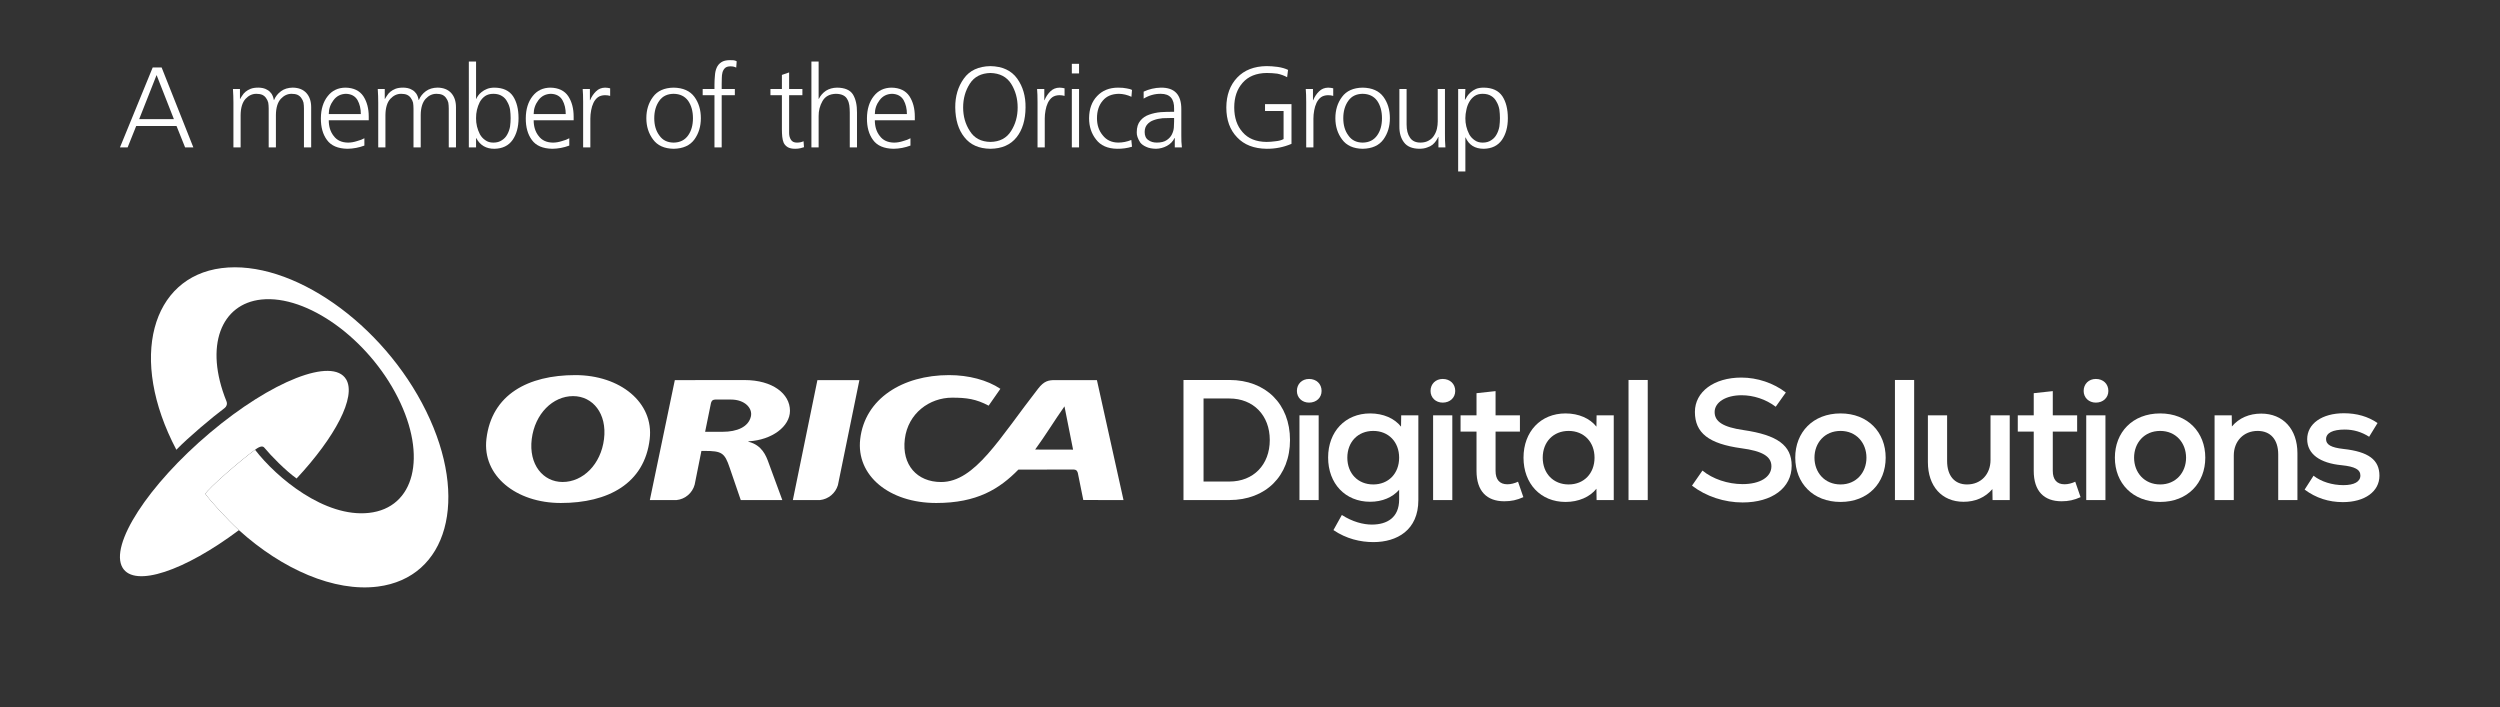 <?xml version="1.0" encoding="UTF-8" standalone="no"?> <svg xmlns:inkscape="http://www.inkscape.org/namespaces/inkscape" xmlns:sodipodi="http://sodipodi.sourceforge.net/DTD/sodipodi-0.dtd" xmlns="http://www.w3.org/2000/svg" xmlns:svg="http://www.w3.org/2000/svg" version="1.1" id="svg2" width="168.964" height="47.806" viewBox="0 0 168.964 47.806" sodipodi:docname="Orica_digital_Solutions_membertag_H_Logo_White_Rgb.ai"><rect x="0" y="0" width="168.964" height="47.806" fill="#333333" stroke="none"/><defs id="defs6"><clipPath id="clipPath16"><path d="M 0,35.854 H 126.723 V 0 H 0 Z" id="path14"></path></clipPath></defs><g id="g8" inkscape:groupmode="layer" inkscape:label="Orica_digital_Solutions_membertag_H_Logo_White_Rgb" transform="matrix(1.333,0,0,-1.333,0,47.806)"><g id="g10"><g id="g12" clip-path="url(#clipPath16)"><g id="g18" transform="translate(41.444,16.591)"><path d="m 0,0 -1.245,-6.082 h 1.373 c 0.434,0.045 0.791,0.351 0.912,0.758 L 2.129,0 Z" style="fill:#ffffff;fill-opacity:1;fill-rule:evenodd;stroke:none" id="path20"></path></g><g id="g22" transform="translate(24.662,13.603)"><path d="M 0,0 C 0.263,2.265 2.121,3.242 4.507,3.242 6.781,3.242 8.495,1.854 8.28,0 8.017,-2.265 6.159,-3.242 3.773,-3.242 1.499,-3.242 -0.215,-1.854 0,0 M 2.298,0 C 2.458,1.288 3.37,2.177 4.395,2.177 5.394,2.177 6.123,1.288 5.963,0 5.804,-1.288 4.892,-2.177 3.866,-2.177 2.867,-2.177 2.139,-1.288 2.298,0" style="fill:#ffffff;fill-opacity:1;fill-rule:evenodd;stroke:none" id="path24"></path></g><g id="g26" transform="translate(52.483,13.07)"><path d="m 0,0 c 0.522,0.71 0.983,1.477 1.488,2.19 l 0.436,-2.194 z m 1.95,-1.012 c 0,0 0.092,-0.003 0.139,-0.041 0.048,-0.037 0.075,-0.129 0.075,-0.129 L 2.442,-2.558 4.481,-2.561 3.133,3.521 H 0.995 C 0.674,3.521 0.451,3.473 0.153,3.09 -1.805,0.58 -3.045,-1.646 -4.769,-1.646 c -1.216,0 -1.999,0.867 -1.838,2.179 0.161,1.312 1.258,2.098 2.399,2.098 0.739,0 1.213,-0.068 1.851,-0.405 l 0.595,0.854 c -0.661,0.444 -1.608,0.695 -2.6,0.695 -2.361,0 -4.269,-1.193 -4.507,-3.242 -0.215,-1.854 1.473,-3.242 3.855,-3.242 2.06,0 3.201,0.708 4.164,1.692 z" style="fill:#ffffff;fill-opacity:1;fill-rule:evenodd;stroke:none" id="path28"></path></g><g id="g30" transform="translate(36.644,13.971)"><path d="M 0,0 C 0.713,0 1.301,0.238 1.427,0.773 1.527,1.2 1.111,1.634 0.423,1.634 h -0.804 c 0,0 -0.092,-0.004 -0.139,-0.041 -0.048,-0.038 -0.075,-0.13 -0.075,-0.13 L -0.893,0 Z M 1.321,-0.508 C 1.99,-0.687 2.193,-1.197 2.332,-1.589 L 3.021,-3.462 H 0.914 l -0.561,1.638 c -0.256,0.761 -0.399,0.854 -1.279,0.854 h -0.155 l -0.341,-1.706 c -0.113,-0.422 -0.476,-0.741 -0.921,-0.786 h -1.353 l 1.267,6.082 3.535,0.003 c 1.425,0 2.303,-0.697 2.303,-1.558 0,-0.796 -0.91,-1.478 -2.089,-1.547 -0.039,-0.002 -0.028,-0.023 10e-4,-0.026" style="fill:#ffffff;fill-opacity:1;fill-rule:evenodd;stroke:none" id="path32"></path></g><g id="g34" transform="translate(12.931,13.059)"><path d="m 0,0 c -0.764,-0.559 -2.365,-1.95 -2.521,-2.236 0.284,-0.388 1.06,-1.241 1.703,-1.839 2.201,-1.988 4.835,-3.142 7.042,-2.861 3.542,0.453 4.64,4.434 2.452,8.892 C 6.488,6.414 1.843,9.662 -1.699,9.21 -5.241,8.757 -6.439,4.649 -3.989,0.001 c 0.587,0.61 1.819,1.648 2.448,2.116 0.088,0.065 0.15,0.199 0.093,0.339 C -2.587,5.275 -1.716,7.404 0.324,7.618 2.638,7.861 5.735,5.635 7.24,2.648 8.746,-0.339 8.089,-2.946 5.776,-3.2 3.535,-3.447 1.102,-1.428 0,0" style="fill:#ffffff;fill-opacity:1;fill-rule:evenodd;stroke:none" id="path36"></path></g><g id="g38" transform="translate(12.931,13.059)"><path d="M 0,0 C 0.293,0.222 0.409,0.182 0.475,0.102 0.813,-0.306 1.547,-1.059 2.107,-1.456 4.059,0.637 5.147,2.69 4.619,3.571 3.935,4.712 0.843,3.499 -2.286,0.861 -5.416,-1.777 -7.399,-4.84 -6.715,-5.982 -6.105,-7 -3.578,-6.144 -0.818,-4.075 -1.461,-3.477 -2.237,-2.624 -2.521,-2.236 -2.365,-1.95 -0.764,-0.559 0,0" style="fill:#ffffff;fill-opacity:1;fill-rule:evenodd;stroke:none" id="path40"></path></g><g id="g42" transform="translate(64.38,13.554)"><path d="m 0,0 c 0,1.252 -0.835,2.105 -2.044,2.105 h -1.314 v -4.21 h 1.314 C -0.826,-2.105 0,-1.253 0,0 m 1.026,0 c 0,-1.827 -1.235,-3.044 -3.07,-3.044 h -2.331 v 6.088 h 2.331 c 1.835,0 3.07,-1.217 3.07,-3.044" style="fill:#ffffff;fill-opacity:1;fill-rule:nonzero;stroke:none" id="path44"></path></g><path d="m 65.885,14.806 h 0.974 v -4.297 h -0.974 z m -0.13,1.236 c 0,0.356 0.261,0.608 0.617,0.608 0.374,0 0.635,-0.252 0.635,-0.608 0,-0.34 -0.261,-0.592 -0.635,-0.592 -0.356,0 -0.617,0.252 -0.617,0.592" style="fill:#ffffff;fill-opacity:1;fill-rule:nonzero;stroke:none" id="path46"></path><g id="g48" transform="translate(70.939,12.658)"><path d="M 0,0 C 0,0.8 -0.539,1.357 -1.313,1.357 -2.088,1.357 -2.627,0.8 -2.627,0 c 0,-0.8 0.539,-1.357 1.314,-1.357 C -0.539,-1.357 0,-0.8 0,0 m 0.974,2.148 v -4.297 c 0,-1.53 -1.087,-2.131 -2.279,-2.131 -0.661,0 -1.374,0.166 -2.026,0.609 l 0.426,0.766 c 0.539,-0.348 1.087,-0.487 1.522,-0.487 0.774,0 1.383,0.356 1.383,1.27 v 0.495 c -0.331,-0.382 -0.852,-0.608 -1.47,-0.608 -1.261,0 -2.131,0.921 -2.131,2.244 0,1.313 0.87,2.235 2.131,2.235 0.67,0 1.235,-0.252 1.566,-0.67 l 0.008,0.574 z" style="fill:#ffffff;fill-opacity:1;fill-rule:nonzero;stroke:none" id="path50"></path></g><path d="m 72.661,14.806 h 0.974 v -4.297 h -0.974 z m -0.13,1.236 c 0,0.356 0.261,0.608 0.617,0.608 0.374,0 0.635,-0.252 0.635,-0.608 0,-0.34 -0.261,-0.592 -0.635,-0.592 -0.356,0 -0.617,0.252 -0.617,0.592" style="fill:#ffffff;fill-opacity:1;fill-rule:nonzero;stroke:none" id="path52"></path><g id="g54" transform="translate(77.237,10.657)"><path d="m 0,0 c -0.331,-0.148 -0.609,-0.209 -0.965,-0.209 -0.888,0 -1.41,0.513 -1.41,1.54 v 1.992 h -0.809 v 0.826 h 0.809 v 1.122 l 0.966,0.105 V 4.149 h 1.235 V 3.323 H -1.409 V 1.331 c 0,-0.435 0.2,-0.679 0.6,-0.679 0.174,0 0.374,0.052 0.539,0.131 z" style="fill:#ffffff;fill-opacity:1;fill-rule:nonzero;stroke:none" id="path56"></path></g><g id="g58" transform="translate(80.846,12.658)"><path d="M 0,0 C 0,0.8 -0.539,1.357 -1.313,1.357 -2.088,1.357 -2.627,0.8 -2.627,0 c 0,-0.8 0.539,-1.357 1.314,-1.357 C -0.539,-1.357 0,-0.8 0,0 m 0.974,2.148 v -4.297 h -0.87 l -0.008,0.575 c -0.331,-0.418 -0.905,-0.67 -1.566,-0.67 -1.261,0 -2.131,0.922 -2.131,2.244 0,1.322 0.87,2.244 2.131,2.244 0.67,0 1.235,-0.252 1.566,-0.67 l 0.008,0.574 z" style="fill:#ffffff;fill-opacity:1;fill-rule:nonzero;stroke:none" id="path60"></path></g><path d="m 82.569,16.598 h 0.974 v -6.089 h -0.974 z" style="fill:#ffffff;fill-opacity:1;fill-rule:nonzero;stroke:none" id="path62"></path><g id="g64" transform="translate(85.787,11.24)"><path d="M 0,0 0.531,0.765 C 1.044,0.339 1.818,0.078 2.566,0.078 c 0.887,0 1.461,0.357 1.461,0.905 0,0.504 -0.469,0.774 -1.522,0.913 C 0.852,2.122 0.148,2.67 0.148,3.74 c 0,1.018 0.965,1.74 2.357,1.74 0.809,0 1.635,-0.278 2.253,-0.757 L 4.245,4.001 C 3.74,4.384 3.114,4.584 2.514,4.584 1.714,4.584 1.148,4.227 1.148,3.732 1.148,3.244 1.583,2.966 2.61,2.818 4.332,2.566 5.054,2.044 5.054,1.009 5.054,-0.113 4.062,-0.852 2.566,-0.852 1.644,-0.852 0.713,-0.548 0,0" style="fill:#ffffff;fill-opacity:1;fill-rule:nonzero;stroke:none" id="path66"></path></g><g id="g68" transform="translate(94.633,12.658)"><path d="m 0,0 c 0,0.748 -0.513,1.357 -1.313,1.357 -0.809,0 -1.323,-0.609 -1.323,-1.357 0,-0.748 0.514,-1.357 1.323,-1.357 C -0.513,-1.357 0,-0.748 0,0 m -3.61,0 c 0,1.287 0.896,2.244 2.297,2.244 1.391,0 2.287,-0.957 2.287,-2.244 0,-1.287 -0.896,-2.244 -2.287,-2.244 -1.401,0 -2.297,0.957 -2.297,2.244" style="fill:#ffffff;fill-opacity:1;fill-rule:nonzero;stroke:none" id="path70"></path></g><path d="m 96.077,16.598 h 0.974 v -6.089 h -0.974 z" style="fill:#ffffff;fill-opacity:1;fill-rule:nonzero;stroke:none" id="path72"></path><g id="g74" transform="translate(101.897,14.806)"><path d="m 0,0 v -4.297 h -0.87 l -0.009,0.557 c -0.365,-0.427 -0.869,-0.644 -1.461,-0.644 -1.096,0 -1.809,0.783 -1.809,2.009 V 0 h 0.974 v -2.314 c 0,-0.757 0.383,-1.191 1.009,-1.191 0.713,0 1.192,0.522 1.192,1.243 V 0 Z" style="fill:#ffffff;fill-opacity:1;fill-rule:nonzero;stroke:none" id="path76"></path></g><g id="g78" transform="translate(105.489,10.657)"><path d="m 0,0 c -0.331,-0.148 -0.609,-0.209 -0.965,-0.209 -0.888,0 -1.41,0.513 -1.41,1.54 v 1.992 h -0.809 v 0.826 h 0.809 v 1.122 l 0.966,0.105 V 4.149 h 1.235 V 3.323 H -1.409 V 1.331 c 0,-0.435 0.2,-0.679 0.6,-0.679 0.174,0 0.374,0.052 0.539,0.131 z" style="fill:#ffffff;fill-opacity:1;fill-rule:nonzero;stroke:none" id="path80"></path></g><path d="m 105.776,14.806 h 0.974 v -4.297 h -0.974 z m -0.131,1.236 c 0,0.356 0.261,0.608 0.618,0.608 0.374,0 0.635,-0.252 0.635,-0.608 0,-0.34 -0.261,-0.592 -0.635,-0.592 -0.357,0 -0.618,0.252 -0.618,0.592" style="fill:#ffffff;fill-opacity:1;fill-rule:nonzero;stroke:none" id="path82"></path><g id="g84" transform="translate(110.838,12.658)"><path d="m 0,0 c 0,0.748 -0.513,1.357 -1.313,1.357 -0.809,0 -1.323,-0.609 -1.323,-1.357 0,-0.748 0.514,-1.357 1.323,-1.357 C -0.513,-1.357 0,-0.748 0,0 m -3.61,0 c 0,1.287 0.896,2.244 2.297,2.244 1.391,0 2.287,-0.957 2.287,-2.244 0,-1.287 -0.896,-2.244 -2.287,-2.244 -1.401,0 -2.297,0.957 -2.297,2.244" style="fill:#ffffff;fill-opacity:1;fill-rule:nonzero;stroke:none" id="path86"></path></g><g id="g88" transform="translate(116.484,12.884)"><path d="m 0,0 v -2.375 h -0.974 v 2.314 c 0,0.757 -0.392,1.192 -1.044,1.192 -0.713,0 -1.209,-0.522 -1.209,-1.244 v -2.262 h -0.974 v 4.297 h 0.87 l 0.008,-0.565 c 0.366,0.435 0.887,0.652 1.488,0.652 C -0.731,2.009 0,1.226 0,0" style="fill:#ffffff;fill-opacity:1;fill-rule:nonzero;stroke:none" id="path90"></path></g><g id="g92" transform="translate(116.849,11.04)"><path d="M 0,0 0.452,0.704 C 0.835,0.4 1.4,0.226 1.966,0.226 2.514,0.226 2.827,0.4 2.827,0.713 2.827,1.018 2.549,1.166 1.888,1.235 0.765,1.34 0.13,1.809 0.13,2.557 c 0,0.783 0.749,1.314 1.862,1.314 0.652,0 1.226,-0.166 1.705,-0.496 L 3.271,2.679 C 2.888,2.923 2.479,3.044 2.035,3.044 1.418,3.044 1.087,2.87 1.087,2.557 1.087,2.279 1.34,2.131 1.966,2.061 3.236,1.922 3.793,1.513 3.793,0.704 3.793,-0.096 3.053,-0.635 1.94,-0.635 1.218,-0.635 0.574,-0.426 0,0" style="fill:#ffffff;fill-opacity:1;fill-rule:nonzero;stroke:none" id="path94"></path></g><g id="g96" transform="translate(7.057,29.824)"><path d="M 0,0 H 1.759 L 0.882,2.235 Z M 0.685,2.618 H 1.138 L 2.746,-1.434 H 2.328 l -0.435,1.086 h -2.044 l -0.435,-1.086 h -0.389 z" style="fill:#ffffff;fill-opacity:1;fill-rule:nonzero;stroke:none" id="path98"></path></g><g id="g100" transform="translate(15.411,28.39)"><path d="M 0,0 V 1.968 C 0,2.076 -0.008,2.177 -0.023,2.27 -0.046,2.359 -0.083,2.436 -0.134,2.502 -0.18,2.572 -0.244,2.626 -0.325,2.665 -0.406,2.7 -0.507,2.717 -0.627,2.717 -0.832,2.717 -1.014,2.632 -1.173,2.462 -1.335,2.284 -1.419,2.009 -1.422,1.637 V 0 h -0.366 v 1.968 c 0,0.108 -0.008,0.209 -0.023,0.302 -0.024,0.089 -0.06,0.166 -0.111,0.232 -0.046,0.07 -0.11,0.124 -0.191,0.163 C -2.195,2.7 -2.295,2.717 -2.415,2.717 -2.62,2.717 -2.802,2.632 -2.961,2.462 -3.123,2.284 -3.207,2.009 -3.211,1.637 V 0 h -0.365 v 2.264 c 0,0.229 -0.008,0.461 -0.024,0.697 h 0.355 V 2.462 l 0.011,-0.006 c 0.027,0.054 0.064,0.114 0.111,0.18 0.038,0.066 0.092,0.127 0.162,0.186 0.07,0.058 0.157,0.108 0.261,0.15 0.105,0.039 0.234,0.059 0.389,0.059 0.07,0 0.145,-0.008 0.227,-0.024 0.077,-0.015 0.155,-0.046 0.232,-0.093 0.077,-0.042 0.145,-0.104 0.203,-0.185 0.058,-0.086 0.099,-0.194 0.122,-0.325 h 0.012 c 0.073,0.178 0.191,0.327 0.354,0.447 0.159,0.116 0.356,0.176 0.592,0.18 C -0.267,3.027 -0.035,2.934 0.128,2.752 0.286,2.574 0.366,2.336 0.366,2.038 V 0 Z" style="fill:#ffffff;fill-opacity:1;fill-rule:nonzero;stroke:none" id="path102"></path></g><g id="g104" transform="translate(18.295,30.079)"><path d="M 0,0 C 0,0.271 -0.056,0.507 -0.168,0.708 -0.288,0.913 -0.484,1.02 -0.755,1.028 -1.022,1.02 -1.233,0.912 -1.388,0.702 -1.546,0.494 -1.626,0.259 -1.626,0 Z m 0.18,-1.597 c -0.279,-0.104 -0.565,-0.158 -0.859,-0.162 -0.484,0.008 -0.83,0.157 -1.039,0.447 -0.209,0.282 -0.312,0.65 -0.308,1.103 0.004,0.461 0.12,0.834 0.348,1.121 0.221,0.282 0.521,0.425 0.9,0.429 C -0.364,1.333 -0.062,1.188 0.128,0.906 0.31,0.627 0.401,0.282 0.401,-0.128 v -0.185 h -2.027 c 0,-0.322 0.084,-0.587 0.25,-0.796 0.163,-0.221 0.404,-0.333 0.726,-0.337 0.143,0 0.294,0.025 0.453,0.076 0.158,0.042 0.284,0.091 0.377,0.145 z" style="fill:#ffffff;fill-opacity:1;fill-rule:nonzero;stroke:none" id="path106"></path></g><g id="g108" transform="translate(22.753,28.39)"><path d="M 0,0 V 1.968 C 0,2.076 -0.008,2.177 -0.023,2.27 -0.046,2.359 -0.083,2.436 -0.134,2.502 -0.18,2.572 -0.244,2.626 -0.325,2.665 -0.406,2.7 -0.507,2.717 -0.627,2.717 -0.832,2.717 -1.014,2.632 -1.173,2.462 -1.335,2.284 -1.419,2.009 -1.422,1.637 V 0 h -0.366 v 1.968 c 0,0.108 -0.008,0.209 -0.023,0.302 -0.024,0.089 -0.06,0.166 -0.111,0.232 -0.046,0.07 -0.11,0.124 -0.191,0.163 C -2.195,2.7 -2.295,2.717 -2.415,2.717 -2.62,2.717 -2.802,2.632 -2.961,2.462 -3.123,2.284 -3.207,2.009 -3.211,1.637 V 0 h -0.365 v 2.264 c 0,0.229 -0.008,0.461 -0.024,0.697 h 0.355 V 2.462 l 0.011,-0.006 c 0.027,0.054 0.064,0.114 0.111,0.18 0.038,0.066 0.092,0.127 0.162,0.186 0.07,0.058 0.157,0.108 0.261,0.15 0.105,0.039 0.234,0.059 0.389,0.059 0.07,0 0.145,-0.008 0.227,-0.024 C -2.007,2.992 -1.93,2.961 -1.852,2.914 -1.775,2.872 -1.707,2.81 -1.649,2.729 -1.591,2.643 -1.55,2.535 -1.527,2.404 h 0.012 c 0.073,0.178 0.191,0.327 0.354,0.447 0.159,0.116 0.356,0.176 0.592,0.18 C -0.267,3.027 -0.035,2.934 0.128,2.752 0.286,2.574 0.366,2.336 0.366,2.038 V 0 Z" style="fill:#ffffff;fill-opacity:1;fill-rule:nonzero;stroke:none" id="path110"></path></g><g id="g112" transform="translate(25.89,29.87)"><path d="M 0,0 C 0,0.147 -0.01,0.294 -0.029,0.441 -0.056,0.588 -0.104,0.72 -0.174,0.836 -0.236,0.96 -0.325,1.057 -0.441,1.126 -0.557,1.2 -0.702,1.237 -0.877,1.237 -1.039,1.237 -1.177,1.2 -1.289,1.126 -1.401,1.049 -1.492,0.948 -1.562,0.824 -1.693,0.565 -1.757,0.29 -1.753,0 c -0.004,-0.283 0.062,-0.555 0.197,-0.819 0.07,-0.123 0.161,-0.222 0.273,-0.296 0.108,-0.081 0.244,-0.122 0.406,-0.122 0.175,0 0.32,0.041 0.436,0.122 0.116,0.074 0.205,0.169 0.267,0.285 0.07,0.124 0.118,0.259 0.145,0.406 C -0.01,-0.281 0,-0.139 0,0 m -2.119,2.874 h 0.366 V 0.981 h 0.011 c 0.016,0.043 0.047,0.097 0.093,0.163 0.043,0.062 0.101,0.122 0.174,0.18 0.078,0.065 0.171,0.12 0.279,0.162 0.108,0.043 0.234,0.064 0.377,0.064 C -0.385,1.546 -0.072,1.401 0.122,1.115 0.308,0.832 0.401,0.461 0.401,0 0.401,-0.445 0.3,-0.813 0.099,-1.103 -0.106,-1.393 -0.412,-1.542 -0.819,-1.55 -1.24,-1.554 -1.548,-1.374 -1.742,-1.01 h -0.011 v -0.47 h -0.366 z" style="fill:#ffffff;fill-opacity:1;fill-rule:nonzero;stroke:none" id="path114"></path></g><g id="g116" transform="translate(28.684,30.079)"><path d="M 0,0 C 0,0.271 -0.056,0.507 -0.168,0.708 -0.288,0.913 -0.484,1.02 -0.755,1.028 -1.022,1.02 -1.233,0.912 -1.388,0.702 -1.546,0.494 -1.626,0.259 -1.626,0 Z m 0.18,-1.597 c -0.279,-0.104 -0.565,-0.158 -0.859,-0.162 -0.484,0.008 -0.83,0.157 -1.039,0.447 -0.209,0.282 -0.312,0.65 -0.308,1.103 0.004,0.461 0.12,0.834 0.348,1.121 0.221,0.282 0.521,0.425 0.9,0.429 C -0.364,1.333 -0.062,1.188 0.128,0.906 0.31,0.627 0.401,0.282 0.401,-0.128 v -0.185 h -2.027 c 0,-0.322 0.084,-0.587 0.25,-0.796 0.163,-0.221 0.404,-0.333 0.726,-0.337 0.143,0 0.294,0.025 0.453,0.076 0.158,0.042 0.284,0.091 0.377,0.145 z" style="fill:#ffffff;fill-opacity:1;fill-rule:nonzero;stroke:none" id="path118"></path></g><g id="g120" transform="translate(29.566,30.689)"><path d="M 0,0 C 0,0.275 -0.008,0.495 -0.023,0.662 H 0.343 V 0.093 H 0.354 C 0.424,0.267 0.523,0.416 0.65,0.54 0.774,0.664 0.929,0.728 1.115,0.731 1.211,0.728 1.297,0.716 1.37,0.697 V 0.313 C 1.289,0.337 1.2,0.348 1.103,0.348 0.96,0.344 0.842,0.31 0.749,0.244 0.656,0.174 0.581,0.079 0.523,-0.041 0.468,-0.157 0.43,-0.283 0.406,-0.418 0.379,-0.561 0.366,-0.701 0.366,-0.836 V -2.299 H 0 Z" style="fill:#ffffff;fill-opacity:1;fill-rule:nonzero;stroke:none" id="path122"></path></g><g id="g124" transform="translate(33.172,29.87)"><path d="m 0,0 c 0,-0.352 0.085,-0.642 0.255,-0.871 0.163,-0.24 0.405,-0.362 0.726,-0.366 0.321,0.004 0.567,0.126 0.737,0.366 C 1.881,-0.642 1.962,-0.352 1.962,0 1.962,0.352 1.881,0.646 1.718,0.883 1.548,1.115 1.302,1.233 0.981,1.237 0.66,1.233 0.418,1.115 0.255,0.883 0.085,0.646 0,0.352 0,0 m -0.401,0 c 0,0.422 0.113,0.782 0.337,1.08 C 0.161,1.386 0.509,1.542 0.981,1.55 1.461,1.542 1.813,1.386 2.038,1.08 2.255,0.782 2.363,0.422 2.363,0 2.363,-0.414 2.255,-0.772 2.038,-1.074 1.813,-1.384 1.461,-1.542 0.981,-1.55 0.509,-1.542 0.161,-1.384 -0.064,-1.074 -0.288,-0.772 -0.401,-0.414 -0.401,0" style="fill:#ffffff;fill-opacity:1;fill-rule:nonzero;stroke:none" id="path126"></path></g><g id="g128" transform="translate(36.225,31.037)"><path d="M 0,0 H -0.598 V 0.314 H 0 V 0.528 C 0,0.687 0.008,0.842 0.023,0.993 0.031,1.14 0.06,1.271 0.11,1.388 c 0.051,0.12 0.13,0.214 0.238,0.284 0.105,0.07 0.25,0.105 0.436,0.105 0.062,0 0.125,-0.002 0.191,-0.006 C 1.041,1.759 1.091,1.742 1.126,1.719 L 1.103,1.399 C 1.022,1.442 0.925,1.463 0.813,1.463 0.693,1.463 0.602,1.436 0.54,1.382 0.474,1.32 0.43,1.244 0.406,1.155 0.383,1.066 0.372,0.972 0.372,0.871 0.368,0.766 0.366,0.666 0.366,0.569 V 0.314 H 1.033 V 0 H 0.366 V -2.647 H 0 Z" style="fill:#ffffff;fill-opacity:1;fill-rule:nonzero;stroke:none" id="path130"></path></g><g id="g132" transform="translate(40.683,31.037)"><path d="m 0,0 h -0.673 v -1.916 c 0,-0.135 0.03,-0.249 0.092,-0.342 0.058,-0.097 0.159,-0.146 0.302,-0.146 0.132,0 0.244,0.024 0.337,0.07 l 0.023,-0.302 c -0.042,-0.015 -0.102,-0.033 -0.18,-0.052 -0.081,-0.019 -0.17,-0.029 -0.267,-0.029 -0.159,0 -0.284,0.027 -0.377,0.081 -0.089,0.054 -0.157,0.126 -0.203,0.215 -0.039,0.093 -0.064,0.197 -0.076,0.314 -0.011,0.116 -0.017,0.241 -0.017,0.377 V 0 H -1.62 v 0.314 h 0.581 v 0.714 l 0.366,0.127 V 0.314 l 0.673,0 z" style="fill:#ffffff;fill-opacity:1;fill-rule:nonzero;stroke:none" id="path134"></path></g><g id="g136" transform="translate(41.14,32.744)"><path d="m 0,0 h 0.366 v -1.893 h 0.011 c 0.082,0.167 0.202,0.304 0.36,0.412 0.159,0.101 0.347,0.153 0.563,0.157 0.395,-0.004 0.664,-0.12 0.807,-0.348 0.14,-0.232 0.207,-0.536 0.204,-0.912 v -1.77 H 1.945 v 1.765 c 0,0.131 -0.008,0.255 -0.023,0.371 C 1.906,-2.106 1.873,-2.007 1.823,-1.922 1.73,-1.736 1.536,-1.641 1.242,-1.637 0.925,-1.645 0.699,-1.767 0.563,-2.003 0.428,-2.239 0.362,-2.495 0.366,-2.769 V -4.354 H 0 Z" style="fill:#ffffff;fill-opacity:1;fill-rule:nonzero;stroke:none" id="path138"></path></g><g id="g140" transform="translate(45.982,30.079)"><path d="M 0,0 C 0,0.271 -0.056,0.507 -0.168,0.708 -0.288,0.913 -0.484,1.02 -0.755,1.028 -1.022,1.02 -1.233,0.912 -1.388,0.702 -1.546,0.494 -1.626,0.259 -1.626,0 Z m 0.18,-1.597 c -0.279,-0.104 -0.565,-0.158 -0.859,-0.162 -0.484,0.008 -0.83,0.157 -1.039,0.447 -0.209,0.282 -0.312,0.65 -0.308,1.103 0.004,0.461 0.12,0.834 0.348,1.121 0.221,0.282 0.521,0.425 0.9,0.429 C -0.364,1.333 -0.062,1.188 0.128,0.906 0.31,0.627 0.401,0.282 0.401,-0.128 v -0.185 h -2.027 c 0,-0.322 0.084,-0.587 0.25,-0.796 0.163,-0.221 0.404,-0.333 0.726,-0.337 0.143,0 0.294,0.025 0.453,0.076 0.158,0.042 0.284,0.091 0.377,0.145 z" style="fill:#ffffff;fill-opacity:1;fill-rule:nonzero;stroke:none" id="path142"></path></g><g id="g144" transform="translate(50.215,32.163)"><path d="m 0,0 c -0.472,-0.012 -0.821,-0.194 -1.045,-0.546 -0.225,-0.352 -0.337,-0.753 -0.337,-1.201 0,-0.45 0.112,-0.846 0.337,-1.191 0.224,-0.364 0.573,-0.549 1.045,-0.557 0.476,0.008 0.826,0.193 1.051,0.557 0.22,0.345 0.331,0.741 0.331,1.191 0,0.448 -0.111,0.849 -0.331,1.201 C 0.826,-0.194 0.476,-0.012 0,0 m -1.782,-1.747 c -0.004,0.568 0.141,1.056 0.435,1.463 C -1.057,0.126 -0.608,0.337 0,0.348 0.611,0.337 1.064,0.126 1.359,-0.284 1.649,-0.691 1.79,-1.179 1.782,-1.747 1.778,-2.378 1.627,-2.882 1.33,-3.257 1.028,-3.64 0.584,-3.836 0,-3.843 c -0.581,0.007 -1.02,0.203 -1.318,0.586 -0.302,0.375 -0.457,0.879 -0.464,1.51" style="fill:#ffffff;fill-opacity:1;fill-rule:nonzero;stroke:none" id="path146"></path></g><g id="g148" transform="translate(52.605,30.689)"><path d="M 0,0 C 0,0.275 -0.008,0.495 -0.023,0.662 H 0.343 V 0.093 H 0.354 C 0.424,0.267 0.523,0.416 0.65,0.54 0.774,0.664 0.929,0.728 1.115,0.731 1.211,0.728 1.297,0.716 1.37,0.697 V 0.313 C 1.289,0.337 1.2,0.348 1.103,0.348 0.96,0.344 0.842,0.31 0.749,0.244 0.656,0.174 0.581,0.079 0.523,-0.041 0.468,-0.157 0.43,-0.283 0.406,-0.418 0.379,-0.561 0.366,-0.701 0.366,-0.836 V -2.299 H 0 Z" style="fill:#ffffff;fill-opacity:1;fill-rule:nonzero;stroke:none" id="path150"></path></g><path d="M 54.344,31.351 H 54.71 V 28.39 h -0.366 z m 0.366,0.789 h -0.366 v 0.488 h 0.366 z" style="fill:#ffffff;fill-opacity:1;fill-rule:nonzero;stroke:none" id="path152"></path><g id="g154" transform="translate(57.366,30.956)"><path d="M 0,0 C -0.209,0.097 -0.42,0.147 -0.633,0.151 -0.989,0.147 -1.262,0.033 -1.451,-0.192 -1.649,-0.42 -1.747,-0.718 -1.747,-1.086 c 0,-0.344 0.096,-0.632 0.29,-0.865 0.189,-0.244 0.451,-0.367 0.784,-0.371 0.228,0 0.45,0.044 0.667,0.133 l 0.035,-0.342 c -0.24,-0.074 -0.493,-0.109 -0.761,-0.105 -0.476,0.008 -0.83,0.165 -1.062,0.471 -0.236,0.298 -0.354,0.657 -0.354,1.079 0.004,0.469 0.139,0.842 0.406,1.121 0.263,0.282 0.616,0.426 1.057,0.429 0.182,0 0.333,-0.013 0.453,-0.04 C -0.17,0.412 -0.116,0.401 -0.07,0.389 -0.027,0.373 0.006,0.36 0.029,0.348 Z" style="fill:#ffffff;fill-opacity:1;fill-rule:nonzero;stroke:none" id="path156"></path></g><g id="g158" transform="translate(59.529,29.882)"><path d="m 0,0 h -0.105 c -0.158,0 -0.317,-0.004 -0.476,-0.012 -0.166,-0.015 -0.317,-0.048 -0.452,-0.098 -0.136,-0.047 -0.244,-0.118 -0.326,-0.215 -0.089,-0.097 -0.133,-0.227 -0.133,-0.389 0,-0.19 0.062,-0.325 0.186,-0.407 0.116,-0.085 0.259,-0.127 0.429,-0.127 0.213,0 0.382,0.042 0.505,0.127 0.12,0.082 0.207,0.178 0.262,0.291 0.058,0.12 0.091,0.238 0.098,0.354 C -0.004,-0.356 0,-0.257 0,-0.18 Z M 0.035,-1.016 H 0.023 c -0.085,-0.174 -0.215,-0.308 -0.389,-0.401 -0.174,-0.092 -0.358,-0.141 -0.551,-0.145 -0.205,0.004 -0.372,0.037 -0.5,0.099 -0.131,0.058 -0.232,0.131 -0.301,0.221 -0.124,0.193 -0.182,0.365 -0.175,0.516 0,0.248 0.06,0.443 0.18,0.587 0.116,0.143 0.265,0.245 0.447,0.307 0.182,0.066 0.38,0.109 0.593,0.128 0.209,0.012 0.41,0.017 0.603,0.017 H 0 V 0.464 C 0.012,0.971 -0.213,1.225 -0.673,1.225 -0.979,1.229 -1.27,1.148 -1.544,0.981 v 0.354 c 0.274,0.128 0.565,0.196 0.871,0.203 0.7,0.008 1.046,-0.359 1.039,-1.103 V -0.871 C 0.362,-1.095 0.372,-1.302 0.395,-1.492 h -0.36 z" style="fill:#ffffff;fill-opacity:1;fill-rule:nonzero;stroke:none" id="path160"></path></g><g id="g162" transform="translate(65.08,30.236)"><path d="m 0,0 h -0.941 v 0.348 h 1.342 v -2.014 c -0.403,-0.171 -0.823,-0.254 -1.26,-0.25 -0.643,0.008 -1.142,0.201 -1.498,0.581 -0.364,0.375 -0.546,0.88 -0.546,1.515 0.004,0.627 0.188,1.132 0.552,1.515 0.36,0.379 0.857,0.573 1.492,0.581 0.166,0 0.354,-0.014 0.563,-0.041 C -0.091,2.204 0.083,2.154 0.226,2.084 L 0.18,1.713 C 0.021,1.798 -0.145,1.858 -0.319,1.893 -0.497,1.916 -0.677,1.927 -0.859,1.927 -1.386,1.92 -1.79,1.755 -2.073,1.434 -2.359,1.113 -2.502,0.695 -2.502,0.18 c 0,-0.519 0.141,-0.937 0.424,-1.254 0.278,-0.325 0.685,-0.49 1.219,-0.494 0.135,0 0.288,0.012 0.458,0.035 0.167,0.016 0.3,0.053 0.401,0.111 z" style="fill:#ffffff;fill-opacity:1;fill-rule:nonzero;stroke:none" id="path164"></path></g><g id="g166" transform="translate(66.227,30.689)"><path d="M 0,0 C 0,0.275 -0.008,0.495 -0.023,0.662 H 0.343 V 0.093 H 0.354 C 0.424,0.267 0.523,0.416 0.65,0.54 0.774,0.664 0.929,0.728 1.115,0.731 1.211,0.728 1.297,0.716 1.37,0.697 V 0.313 C 1.289,0.337 1.2,0.348 1.103,0.348 0.96,0.344 0.842,0.31 0.749,0.244 0.656,0.174 0.581,0.079 0.523,-0.041 0.468,-0.157 0.43,-0.283 0.406,-0.418 0.379,-0.561 0.366,-0.701 0.366,-0.836 V -2.299 H 0 Z" style="fill:#ffffff;fill-opacity:1;fill-rule:nonzero;stroke:none" id="path168"></path></g><g id="g170" transform="translate(68.107,29.87)"><path d="m 0,0 c 0,-0.352 0.085,-0.642 0.255,-0.871 0.163,-0.24 0.405,-0.362 0.726,-0.366 0.321,0.004 0.567,0.126 0.737,0.366 C 1.881,-0.642 1.962,-0.352 1.962,0 1.962,0.352 1.881,0.646 1.718,0.883 1.548,1.115 1.302,1.233 0.981,1.237 0.66,1.233 0.418,1.115 0.255,0.883 0.085,0.646 0,0.352 0,0 m -0.401,0 c 0,0.422 0.113,0.782 0.337,1.08 C 0.161,1.386 0.509,1.542 0.981,1.55 1.461,1.542 1.813,1.386 2.038,1.08 2.255,0.782 2.363,0.422 2.363,0 2.363,-0.414 2.255,-0.772 2.038,-1.074 1.813,-1.384 1.461,-1.542 0.981,-1.55 0.509,-1.542 0.161,-1.384 -0.064,-1.074 -0.288,-0.772 -0.401,-0.414 -0.401,0" style="fill:#ffffff;fill-opacity:1;fill-rule:nonzero;stroke:none" id="path172"></path></g><g id="g174" transform="translate(73.262,29.087)"><path d="m 0,0 c -0.004,-0.225 0.004,-0.457 0.023,-0.697 h -0.354 v 0.529 h -0.012 c -0.027,-0.066 -0.063,-0.132 -0.11,-0.198 -0.046,-0.069 -0.106,-0.135 -0.18,-0.197 -0.073,-0.058 -0.164,-0.105 -0.273,-0.139 -0.108,-0.043 -0.24,-0.064 -0.394,-0.064 -0.36,0.004 -0.62,0.112 -0.778,0.325 -0.159,0.209 -0.237,0.48 -0.233,0.813 v 1.892 h 0.366 v -1.8 c 0,-0.282 0.056,-0.503 0.168,-0.661 0.109,-0.171 0.287,-0.256 0.535,-0.256 0.166,0 0.307,0.035 0.423,0.105 0.117,0.065 0.205,0.151 0.267,0.255 0.07,0.108 0.118,0.225 0.146,0.348 0.027,0.124 0.04,0.248 0.04,0.372 V 2.264 H 0 Z" style="fill:#ffffff;fill-opacity:1;fill-rule:nonzero;stroke:none" id="path176"></path></g><g id="g178" transform="translate(76.05,29.87)"><path d="M 0,0 C 0,0.147 -0.01,0.294 -0.029,0.441 -0.056,0.588 -0.104,0.72 -0.174,0.836 -0.236,0.96 -0.325,1.057 -0.441,1.126 -0.557,1.2 -0.702,1.237 -0.877,1.237 -1.039,1.237 -1.175,1.2 -1.283,1.126 -1.395,1.049 -1.486,0.948 -1.556,0.824 -1.626,0.701 -1.674,0.569 -1.701,0.43 -1.736,0.283 -1.753,0.139 -1.753,0 c -0.004,-0.283 0.062,-0.555 0.197,-0.819 0.07,-0.123 0.161,-0.222 0.273,-0.296 0.108,-0.081 0.244,-0.122 0.406,-0.122 0.175,0 0.32,0.041 0.436,0.122 0.116,0.074 0.205,0.169 0.267,0.285 0.07,0.124 0.118,0.259 0.145,0.406 C -0.01,-0.281 0,-0.139 0,0 m -2.119,1.48 h 0.366 L -1.777,0.941 h 0.012 c 0.023,0.042 0.058,0.1 0.105,0.174 0.042,0.065 0.1,0.131 0.174,0.197 0.073,0.066 0.164,0.124 0.273,0.174 0.108,0.043 0.24,0.064 0.394,0.064 C -0.385,1.546 -0.072,1.401 0.122,1.115 0.308,0.832 0.401,0.461 0.401,0 c 0,-0.445 -0.101,-0.813 -0.302,-1.103 -0.206,-0.29 -0.511,-0.439 -0.918,-0.447 -0.449,0 -0.756,0.192 -0.923,0.575 H -1.753 V -2.7 h -0.366 z" style="fill:#ffffff;fill-opacity:1;fill-rule:nonzero;stroke:none" id="path180"></path></g></g></g></g></svg> 